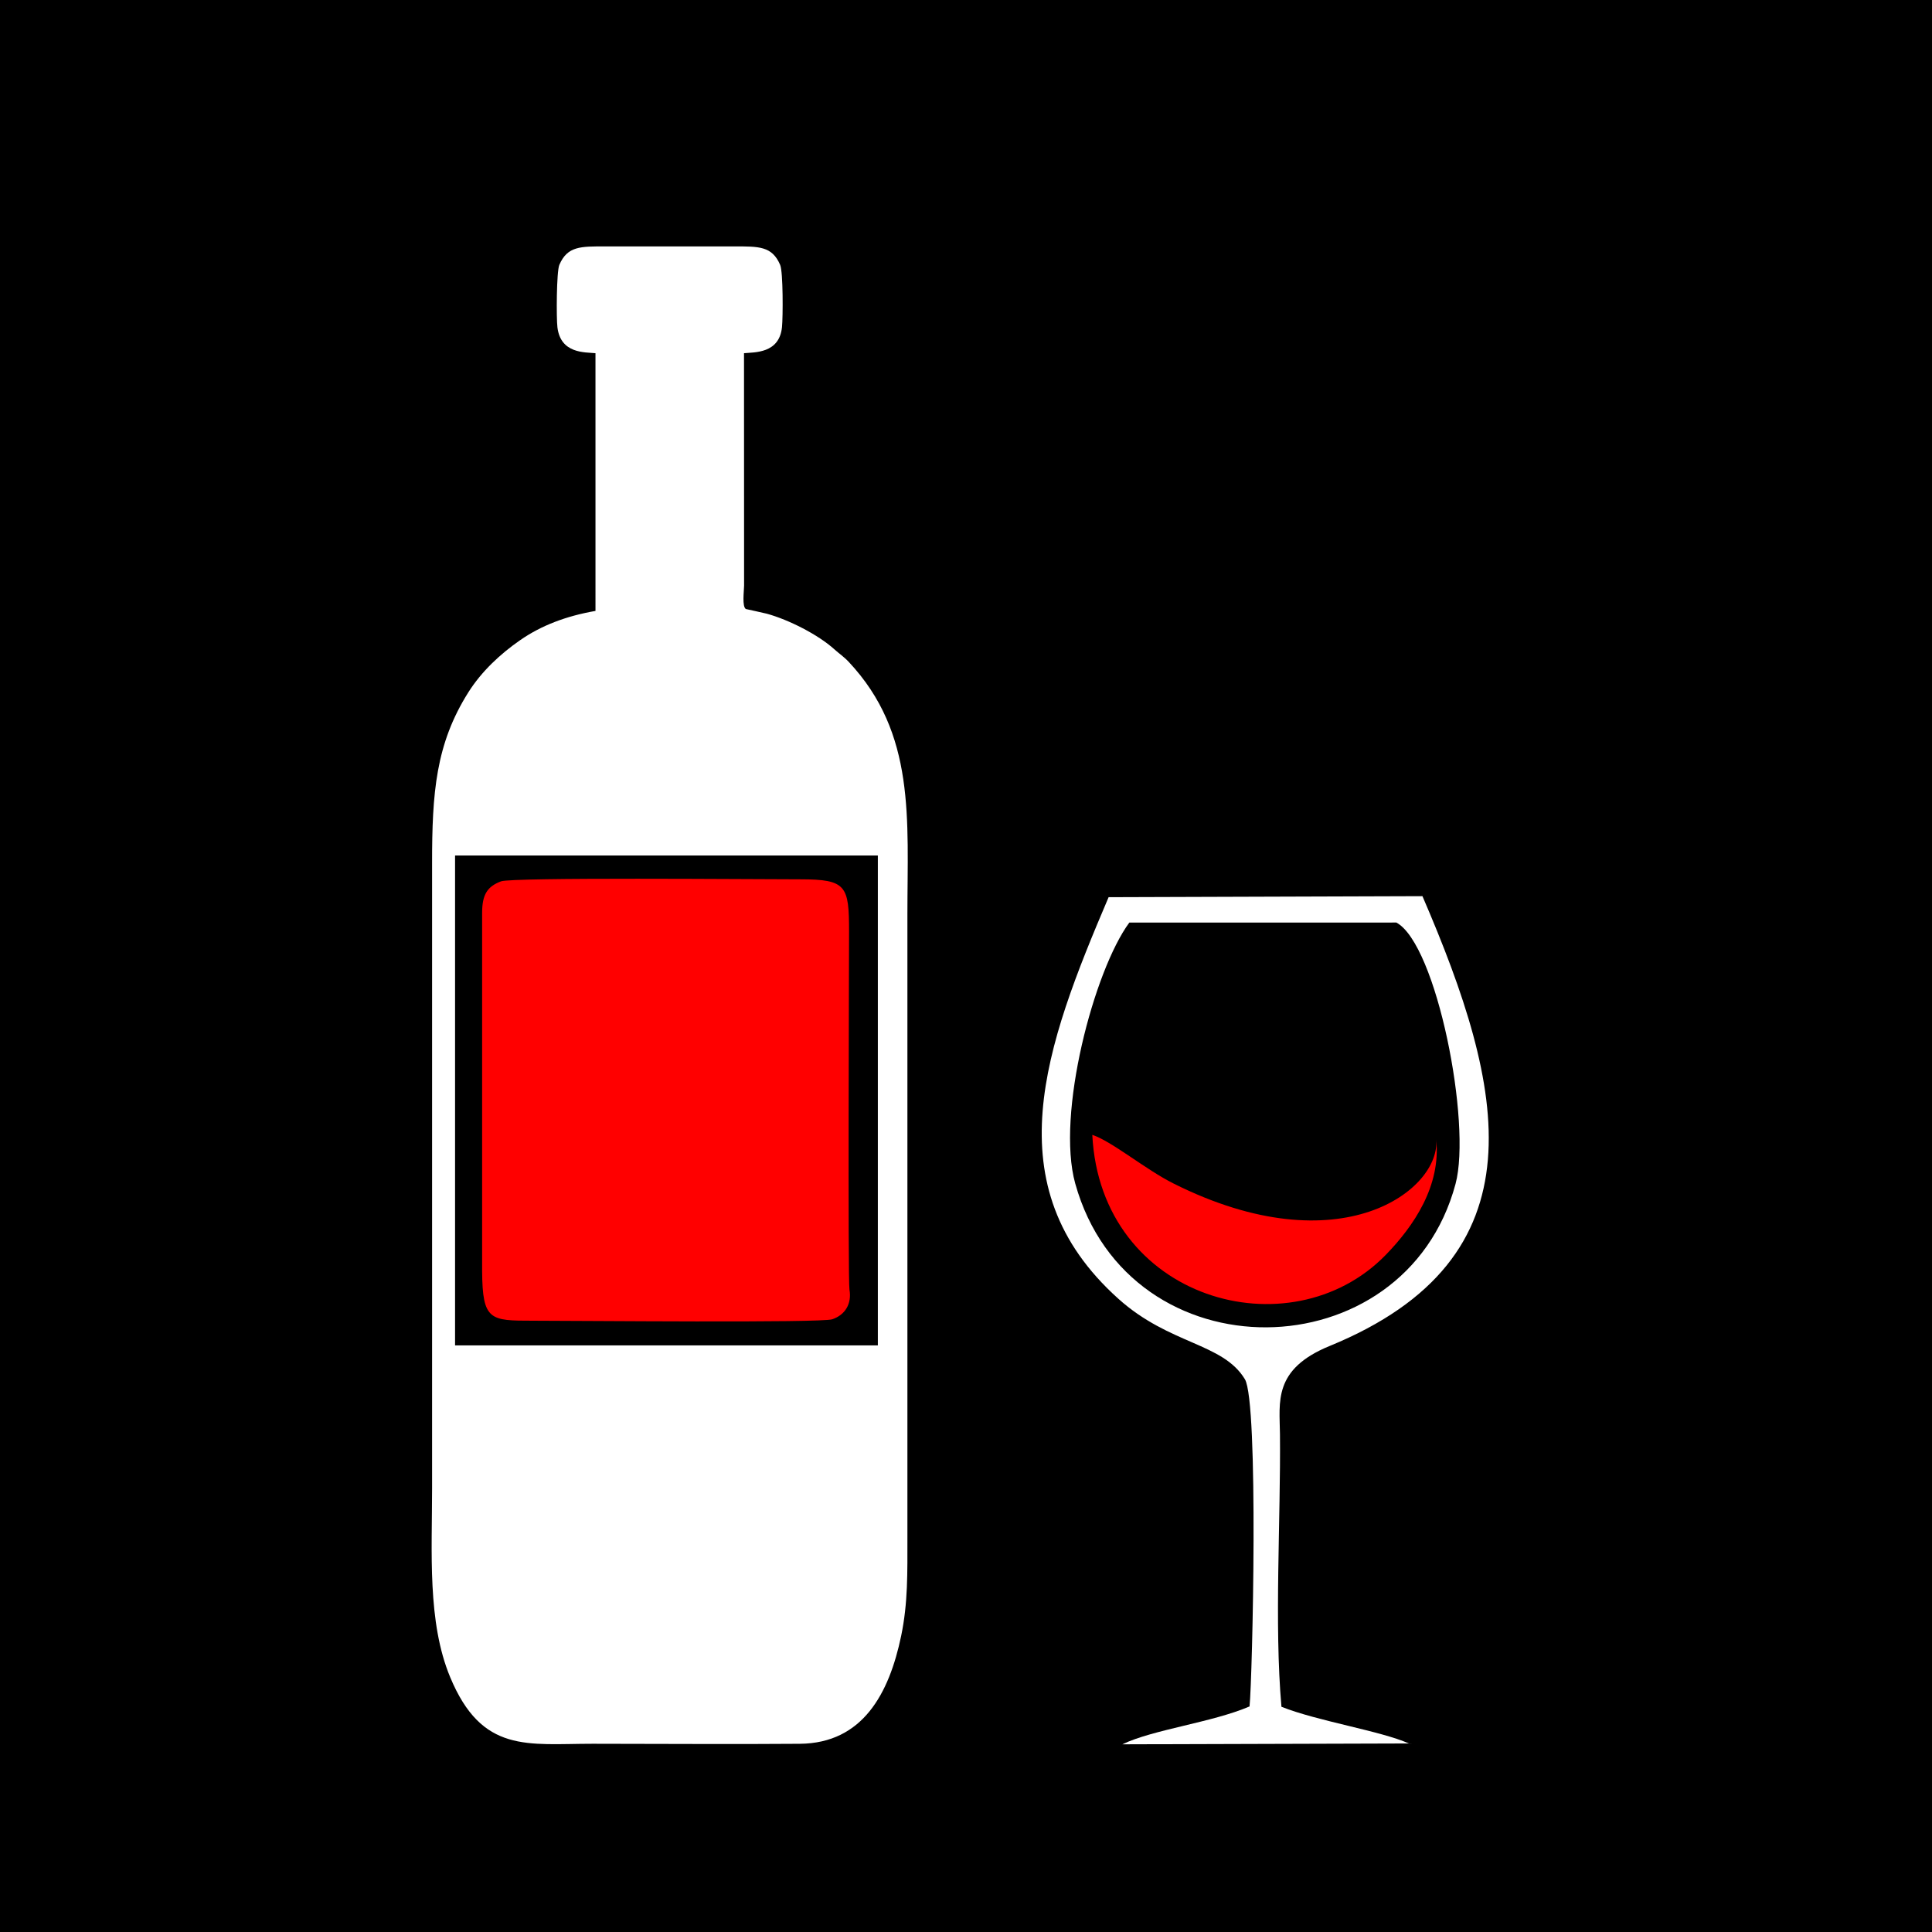 <?xml version="1.0" encoding="UTF-8"?>
<!DOCTYPE svg PUBLIC "-//W3C//DTD SVG 1.1//EN" "http://www.w3.org/Graphics/SVG/1.1/DTD/svg11.dtd">
<!-- Creator: CorelDRAW 2019 -->
<svg xmlns="http://www.w3.org/2000/svg" xml:space="preserve" width="15mm" height="15mm" version="1.1" style="shape-rendering:geometricPrecision; text-rendering:geometricPrecision; image-rendering:optimizeQuality; fill-rule:evenodd; clip-rule:evenodd"
viewBox="0 0 1500 1500"
 xmlns:xlink="http://www.w3.org/1999/xlink">
 <rect x="0" y="0" width="1500" height="1500" fill="#333333" stroke="none"/>
 <defs>
  <style type="text/css">
   <![CDATA[
    .str0 {stroke:black;stroke-width:20;stroke-miterlimit:22.926}
    .str1 {stroke:red;stroke-width:20;stroke-miterlimit:22.926}
    .fil0 {fill:black}
    .fil1 {fill:red}
    .fil2 {fill:white}
   ]]>
  </style>
 </defs>
 <g id="Слой_x0020_1">
  <rect class="fil0 str0" x="-3.53" y="3.53" width="1500" height="1500"/>
  <rect class="fil1 str1" x="364.82" y="653.44" width="300.72" height="426.65"/>
  <path class="fil2" d="M385.65 678.85c8.97,-3.37 205.43,-1.63 242.8,-1.63 37.5,0 39.58,5.14 39.58,41.75 0,14.2 -1.01,277.7 0.32,285.28 2.01,11.51 -3.61,20.27 -13.99,23.69 -9.09,3 -205.18,1.15 -242.84,1.15 -34.73,-0.01 -40.88,-0.11 -41.14,-39.55l-0.01 -285.53c0,-14.81 4.31,-21.05 15.28,-25.16zm191.99 -404.63c8.07,-0.8 27.45,0.4 29.5,-20.28 0.77,-7.75 0.93,-42.79 -1.43,-48.28 -6.29,-14.7 -16.63,-14.35 -35.86,-14.35l-99.73 0c-19.25,0 -29.56,-0.35 -35.86,14.35 -2.21,5.16 -2.37,41.33 -1.48,48.51 2.54,20.52 21.26,19.23 29.54,20.05l0.01 200.09c-22.79,3.99 -41.94,11.25 -58.38,22.63 -15.59,10.79 -30.18,24.44 -40.38,40.65 -25.23,40.07 -28.14,77.86 -28.1,132.74l0 484.99c0,49.74 -3.79,103.97 14.02,146.79 24.72,59.45 60.02,51.74 110.65,51.74 53.55,0 107.3,0.46 160.83,0.02 48.94,-0.41 69.38,-39.19 78.67,-83.72 5.34,-25.59 4.86,-49.28 4.86,-76.19l0 -483.71c-0.01,-74.54 6.65,-140.65 -45.53,-196.35 -3.7,-3.95 -7.41,-6.38 -11.31,-9.89 -12.58,-11.33 -35.18,-22.79 -52.26,-27.52 -1.28,-0.36 -16.3,-3.64 -16.31,-3.65 -3.09,-1.95 -1.43,-13.93 -1.39,-18.17l-0.06 -180.45z"/>
  <g id="_1385890136">
   <path class="fil2" d="M1084.12 716.26c31.35,16.85 58.57,155.9 45.95,202.96 -39.33,146.64 -253.24,150.32 -295.26,-0.34 -14.99,-53.78 14.64,-165.54 41.99,-202.58l207.32 -0.04zm-223.4 -19.68c-49.08,115.17 -90.05,224.04 7.54,311.75 39.84,35.8 81.13,34.16 98.26,62.48 10.85,17.95 5.88,231.84 3.63,254.06 -28.94,12.45 -74.86,17.88 -98.77,29.41l222.44 -0.67c-21.84,-9.75 -70.76,-17.27 -98.91,-28.47 -5.66,-64.2 -0.51,-145.21 -1.15,-211.54 -0.25,-25.04 -5.56,-50.51 38.52,-68.56 167.38,-68.54 136.3,-200.44 72.1,-349.26l-243.66 0.8z"/>
   <path class="fil1" d="M1115.04 884.38c3.91,39.03 -74.08,99.54 -203.92,34.49 -21.95,-10.99 -47.84,-32.77 -63.06,-37.77 6.45,128.29 153.67,169.18 227.68,93.36 21.95,-22.49 43.24,-53.9 39.3,-90.08z"/>
  </g>
  <path class="fil0" d="M388.95 684.28c8.57,-3.28 196.61,-1.58 232.38,-1.58 35.9,0 37.88,5 37.88,40.68 0,13.8 -0.96,270.45 0.31,277.82 1.91,11.22 -3.45,19.75 -13.39,23.09 -8.69,2.92 -196.39,1.11 -232.42,1.11 -33.24,-0.01 -39.12,-0.09 -39.39,-38.52l0 -278.08c0,-14.43 4.11,-20.51 14.63,-24.52zm-35.64 -20.06l328.25 0 0 380.34 -328.25 0 0 -380.34z"/>
 </g>
</svg>
